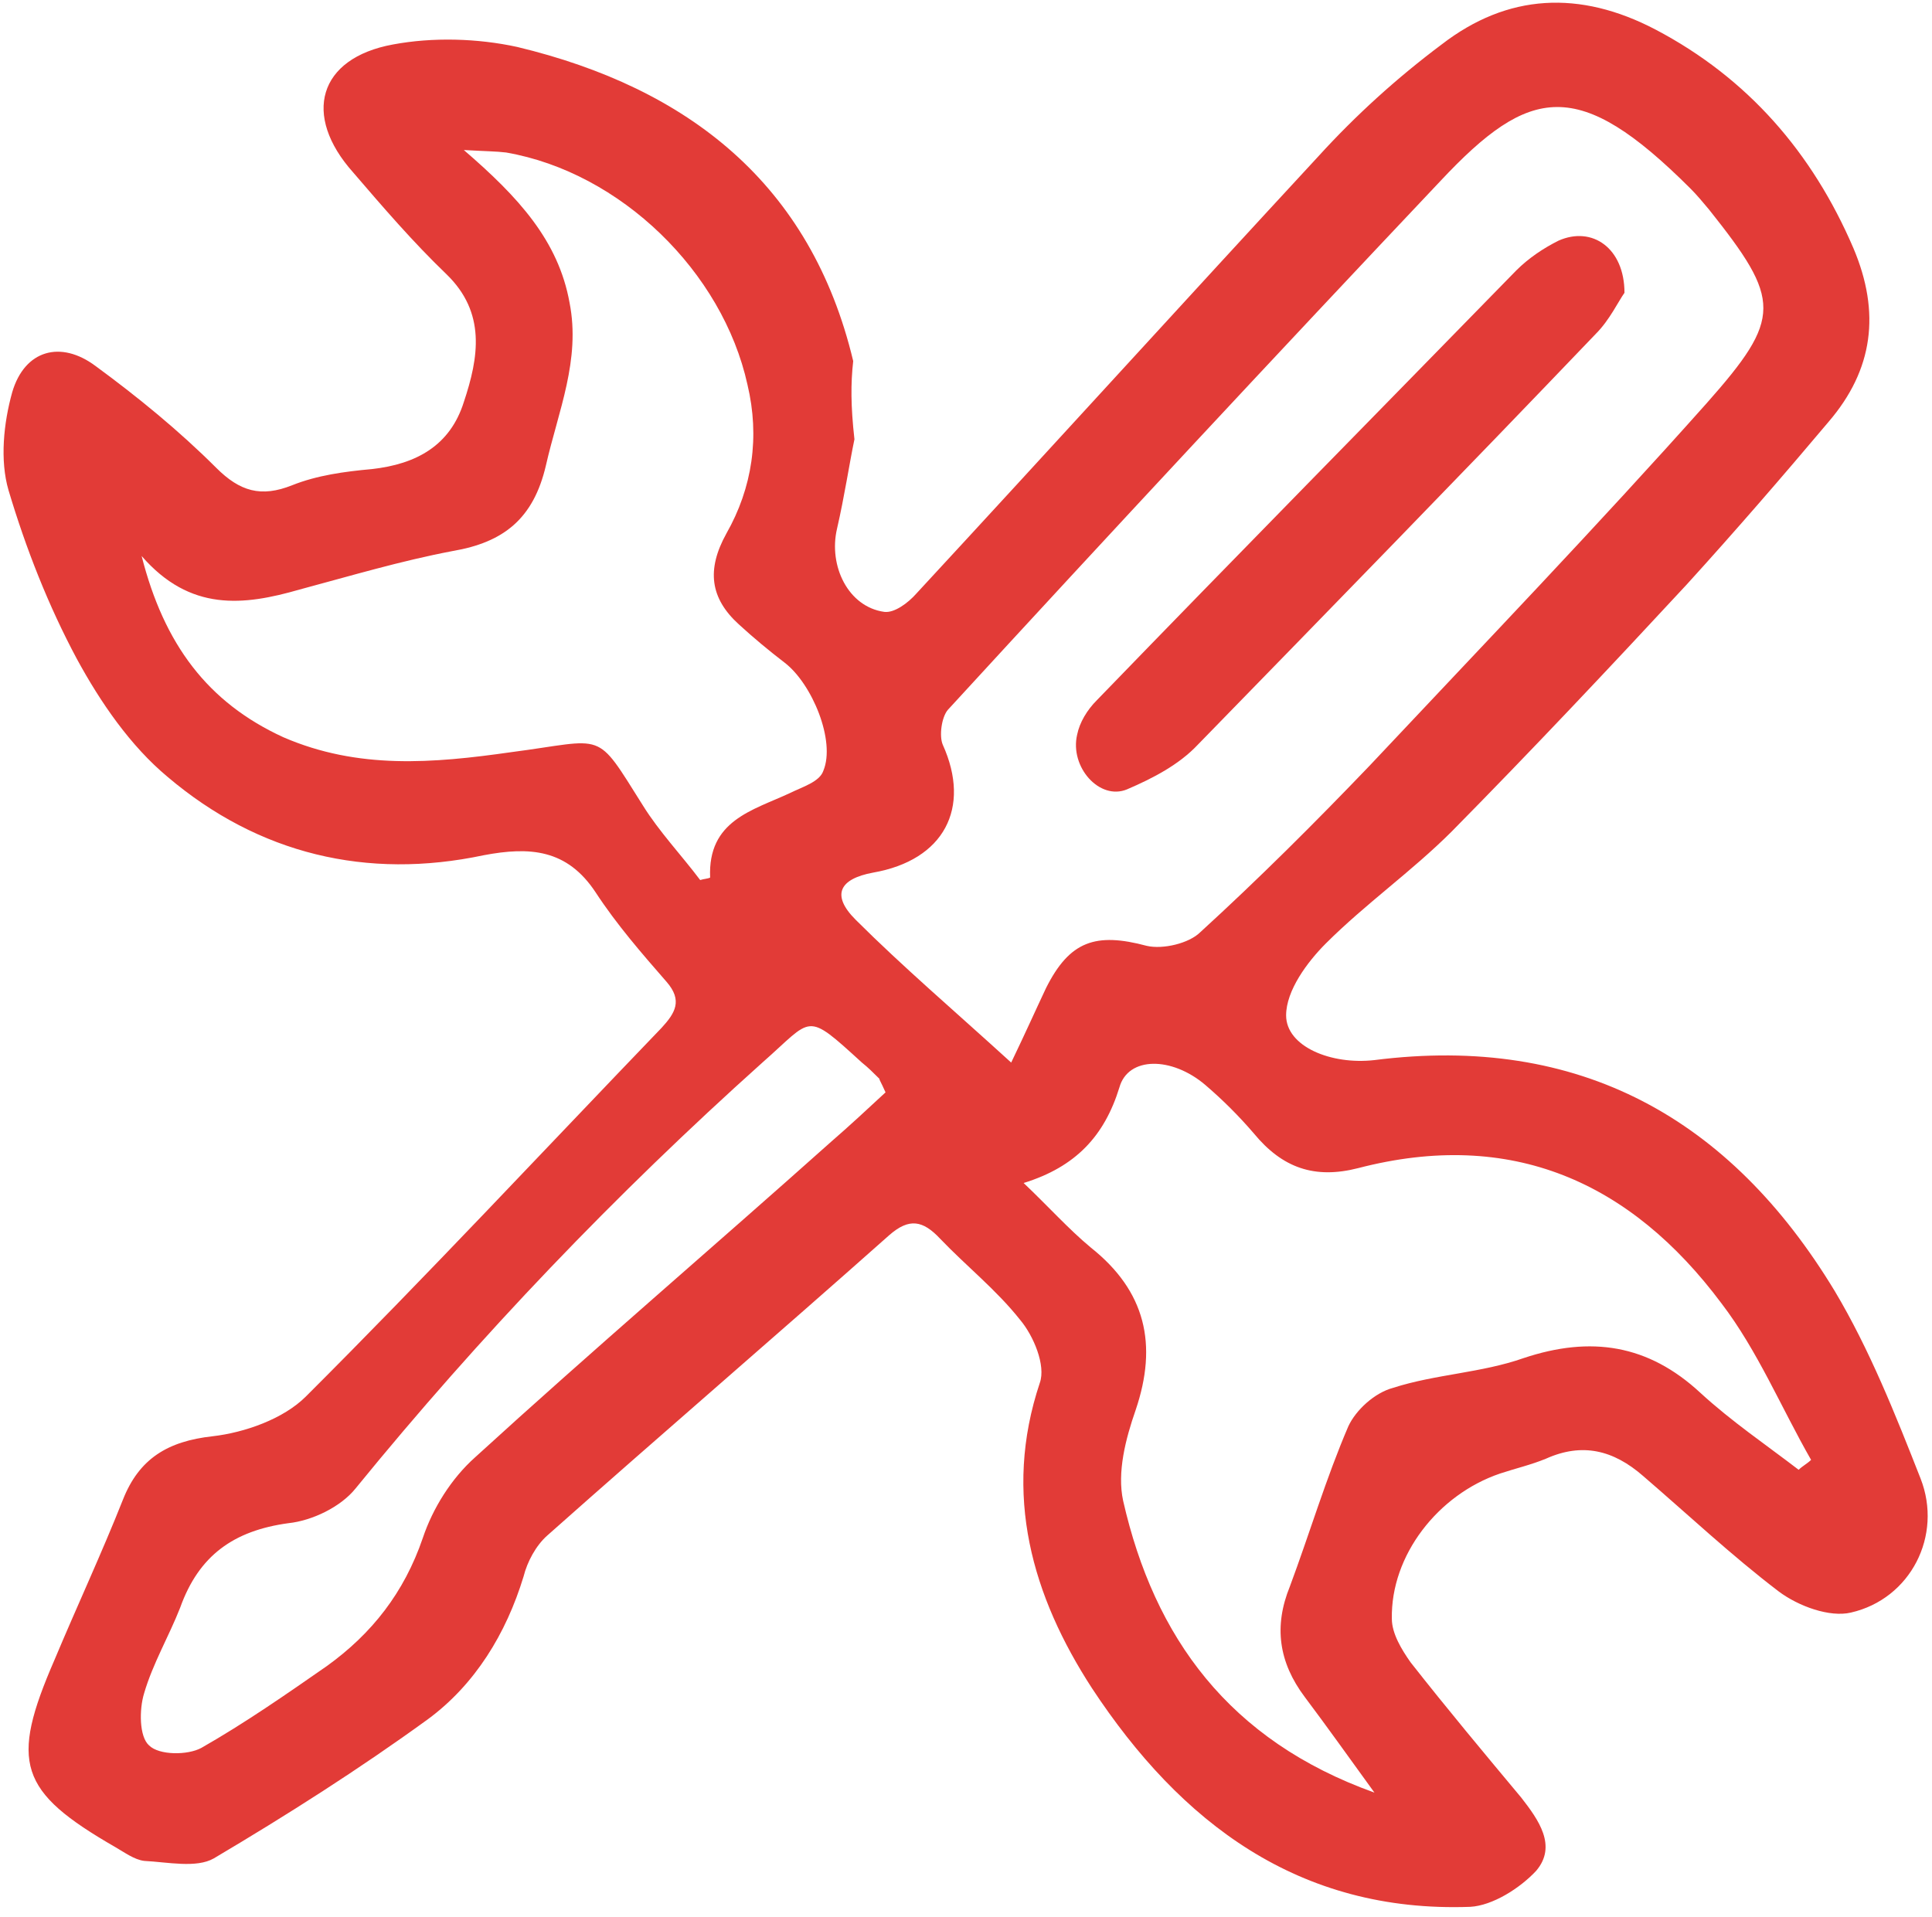 <svg width="133" height="132" viewBox="0 0 133 132" fill="none" xmlns="http://www.w3.org/2000/svg">
<path d="M58.82 30.247C58.478 31.871 58.135 34.179 57.621 36.402C57.022 38.966 58.392 41.787 60.876 42.129C61.561 42.215 62.503 41.531 63.102 40.847C72.351 30.845 81.514 20.758 90.763 10.757C93.333 7.935 96.159 5.371 99.242 3.063C103.78 -0.442 108.747 -0.698 113.971 2.037C120.309 5.371 124.762 10.5 127.588 17.082C129.472 21.527 128.958 25.46 125.875 29.05C122.707 32.811 119.452 36.573 116.112 40.248C110.803 45.976 105.408 51.703 99.927 57.26C97.186 59.995 94.018 62.218 91.277 64.953C89.993 66.236 88.537 68.202 88.537 69.911C88.537 72.048 91.62 73.331 94.617 72.989C108.747 71.194 119.11 77.006 126.303 88.889C128.701 92.906 130.5 97.437 132.212 101.797C133.754 105.729 131.527 110.089 127.417 111.029C125.961 111.371 123.82 110.602 122.45 109.576C119.195 107.097 116.198 104.276 113.115 101.626C111.06 99.831 108.919 99.318 106.435 100.429C105.408 100.856 104.294 101.113 103.267 101.455C98.985 102.908 95.731 107.097 95.816 111.456C95.816 112.482 96.501 113.594 97.101 114.448C99.584 117.611 102.153 120.689 104.722 123.766C105.921 125.305 107.206 127.1 105.75 128.81C104.637 130.006 102.753 131.203 101.211 131.289C89.393 131.716 81.258 125.476 75.177 116.244C71.067 109.918 69.011 102.908 71.581 95.215C72.009 94.018 71.152 91.966 70.21 90.855C68.583 88.803 66.528 87.179 64.729 85.298C63.531 84.016 62.588 83.845 61.218 85.042C53.425 91.966 45.461 98.805 37.668 105.729C36.897 106.413 36.297 107.524 36.041 108.55C34.842 112.482 32.701 115.987 29.446 118.381C24.736 121.8 19.769 124.963 14.717 127.955C13.518 128.639 11.548 128.211 9.921 128.126C9.236 128.04 8.551 127.527 7.951 127.185C1.271 123.339 0.672 121.373 3.755 114.277C5.296 110.602 7.009 106.926 8.465 103.25C9.578 100.429 11.548 99.232 14.631 98.89C16.858 98.634 19.512 97.694 21.054 96.155C29.361 87.863 37.411 79.229 45.546 70.766C46.488 69.74 47.002 68.885 45.889 67.603C44.176 65.637 42.463 63.671 41.008 61.448C39.038 58.456 36.469 58.285 33.3 58.884C25.25 60.593 17.8 58.798 11.548 53.498C8.979 51.361 6.924 48.369 5.296 45.377C3.327 41.702 1.785 37.769 0.586 33.752C-0.013 31.7 0.244 29.136 0.843 26.998C1.7 24.092 4.183 23.408 6.581 25.203C9.493 27.34 12.319 29.648 14.888 32.213C16.515 33.837 17.971 34.264 20.112 33.41C21.825 32.726 23.709 32.469 25.593 32.298C28.676 31.956 30.988 30.674 31.93 27.682C32.958 24.605 33.471 21.527 30.731 18.877C28.419 16.655 26.363 14.261 24.308 11.868C20.797 7.935 21.91 4.003 27.049 3.063C29.789 2.55 32.872 2.635 35.612 3.234C47.345 6.055 55.823 12.637 58.735 24.861C58.563 26.4 58.563 27.939 58.82 30.247ZM69.611 73.16C70.638 71.023 71.323 69.484 72.009 68.031C73.636 64.782 75.434 64.184 78.945 65.124C80.059 65.381 81.857 64.953 82.628 64.184C86.653 60.508 90.507 56.661 94.275 52.729C102.068 44.437 109.946 36.231 117.483 27.768C122.707 21.869 122.621 20.673 117.654 14.432C117.226 13.919 116.797 13.406 116.369 12.979C108.662 5.285 105.322 5.884 99.156 12.466C87.766 24.519 76.462 36.658 65.243 48.882C64.815 49.395 64.644 50.677 64.901 51.276C66.87 55.636 64.986 59.226 60.105 60.081C57.793 60.508 57.193 61.619 58.906 63.329C62.16 66.577 65.671 69.569 69.611 73.16ZM70.467 81.452C72.18 83.076 73.55 84.615 75.092 85.897C78.86 88.889 79.716 92.564 78.175 97.095C77.49 99.061 76.89 101.369 77.318 103.335C79.459 112.739 84.597 119.834 94.617 123.424C92.819 120.945 91.363 118.894 89.821 116.842C88.023 114.448 87.68 111.969 88.794 109.234C90.164 105.558 91.277 101.797 92.819 98.206C93.333 97.095 94.617 95.898 95.902 95.556C98.813 94.616 101.982 94.531 104.894 93.505C109.518 91.966 113.458 92.564 117.054 95.898C119.195 97.865 121.593 99.489 123.82 101.198C124.077 100.942 124.419 100.771 124.676 100.515C122.621 96.924 120.994 92.992 118.51 89.743C112.259 81.366 104.037 77.69 93.504 80.426C90.507 81.195 88.28 80.426 86.31 78.032C85.283 76.835 84.169 75.724 82.97 74.698C80.658 72.732 77.661 72.732 77.061 74.869C76.034 78.203 74.064 80.34 70.467 81.452ZM48.201 60.593C48.458 60.508 48.715 60.508 48.886 60.423C48.715 56.49 51.798 55.806 54.367 54.61C55.224 54.182 56.422 53.84 56.679 53.071C57.536 51.019 55.909 47.087 54.025 45.634C52.911 44.779 51.884 43.924 50.856 42.984C48.886 41.189 48.629 39.223 50 36.743C51.798 33.581 52.312 30.076 51.456 26.485C49.743 18.706 42.72 11.868 34.842 10.5C34.157 10.415 33.386 10.415 31.93 10.329C35.698 13.577 38.438 16.569 39.209 20.843C39.98 24.776 38.438 28.281 37.582 32.042C36.726 35.718 34.67 37.342 31.159 37.94C27.562 38.624 24.137 39.65 20.626 40.59C16.772 41.702 13.089 42.129 9.75 38.282C11.291 44.352 14.288 48.369 19.512 50.763C24.651 52.986 29.789 52.558 35.184 51.789C41.778 50.934 40.922 50.164 44.262 55.465C45.375 57.26 46.917 58.884 48.201 60.593ZM60.961 75.211C60.619 74.442 60.533 74.356 60.533 74.271C60.105 73.844 59.762 73.502 59.334 73.16C55.395 69.569 55.994 70.082 52.483 73.16C42.378 82.221 33.043 91.966 24.479 102.481C23.452 103.763 21.482 104.703 19.855 104.874C16.087 105.387 13.689 107.097 12.404 110.687C11.634 112.653 10.52 114.534 9.921 116.585C9.578 117.697 9.578 119.577 10.263 120.176C10.948 120.86 12.918 120.86 13.86 120.347C16.858 118.637 19.684 116.671 22.51 114.705C25.593 112.482 27.819 109.661 29.104 105.9C29.789 103.848 31.073 101.797 32.701 100.344C40.751 92.992 49.058 85.897 57.193 78.631C58.478 77.519 59.762 76.323 60.961 75.211Z" fill="#E23B37"/>
<path d="M111.83 20.16C111.402 20.758 110.803 22.04 109.861 22.981C100.783 32.469 91.62 41.873 82.456 51.276C81.172 52.644 79.373 53.584 77.575 54.353C75.691 55.123 73.636 52.815 74.149 50.592C74.321 49.737 74.835 48.882 75.52 48.198C85.111 38.282 94.788 28.452 104.38 18.621C105.236 17.766 106.264 17.082 107.291 16.569C109.604 15.543 111.83 17.082 111.83 20.16Z" fill="#E23B37"/>
</svg>
